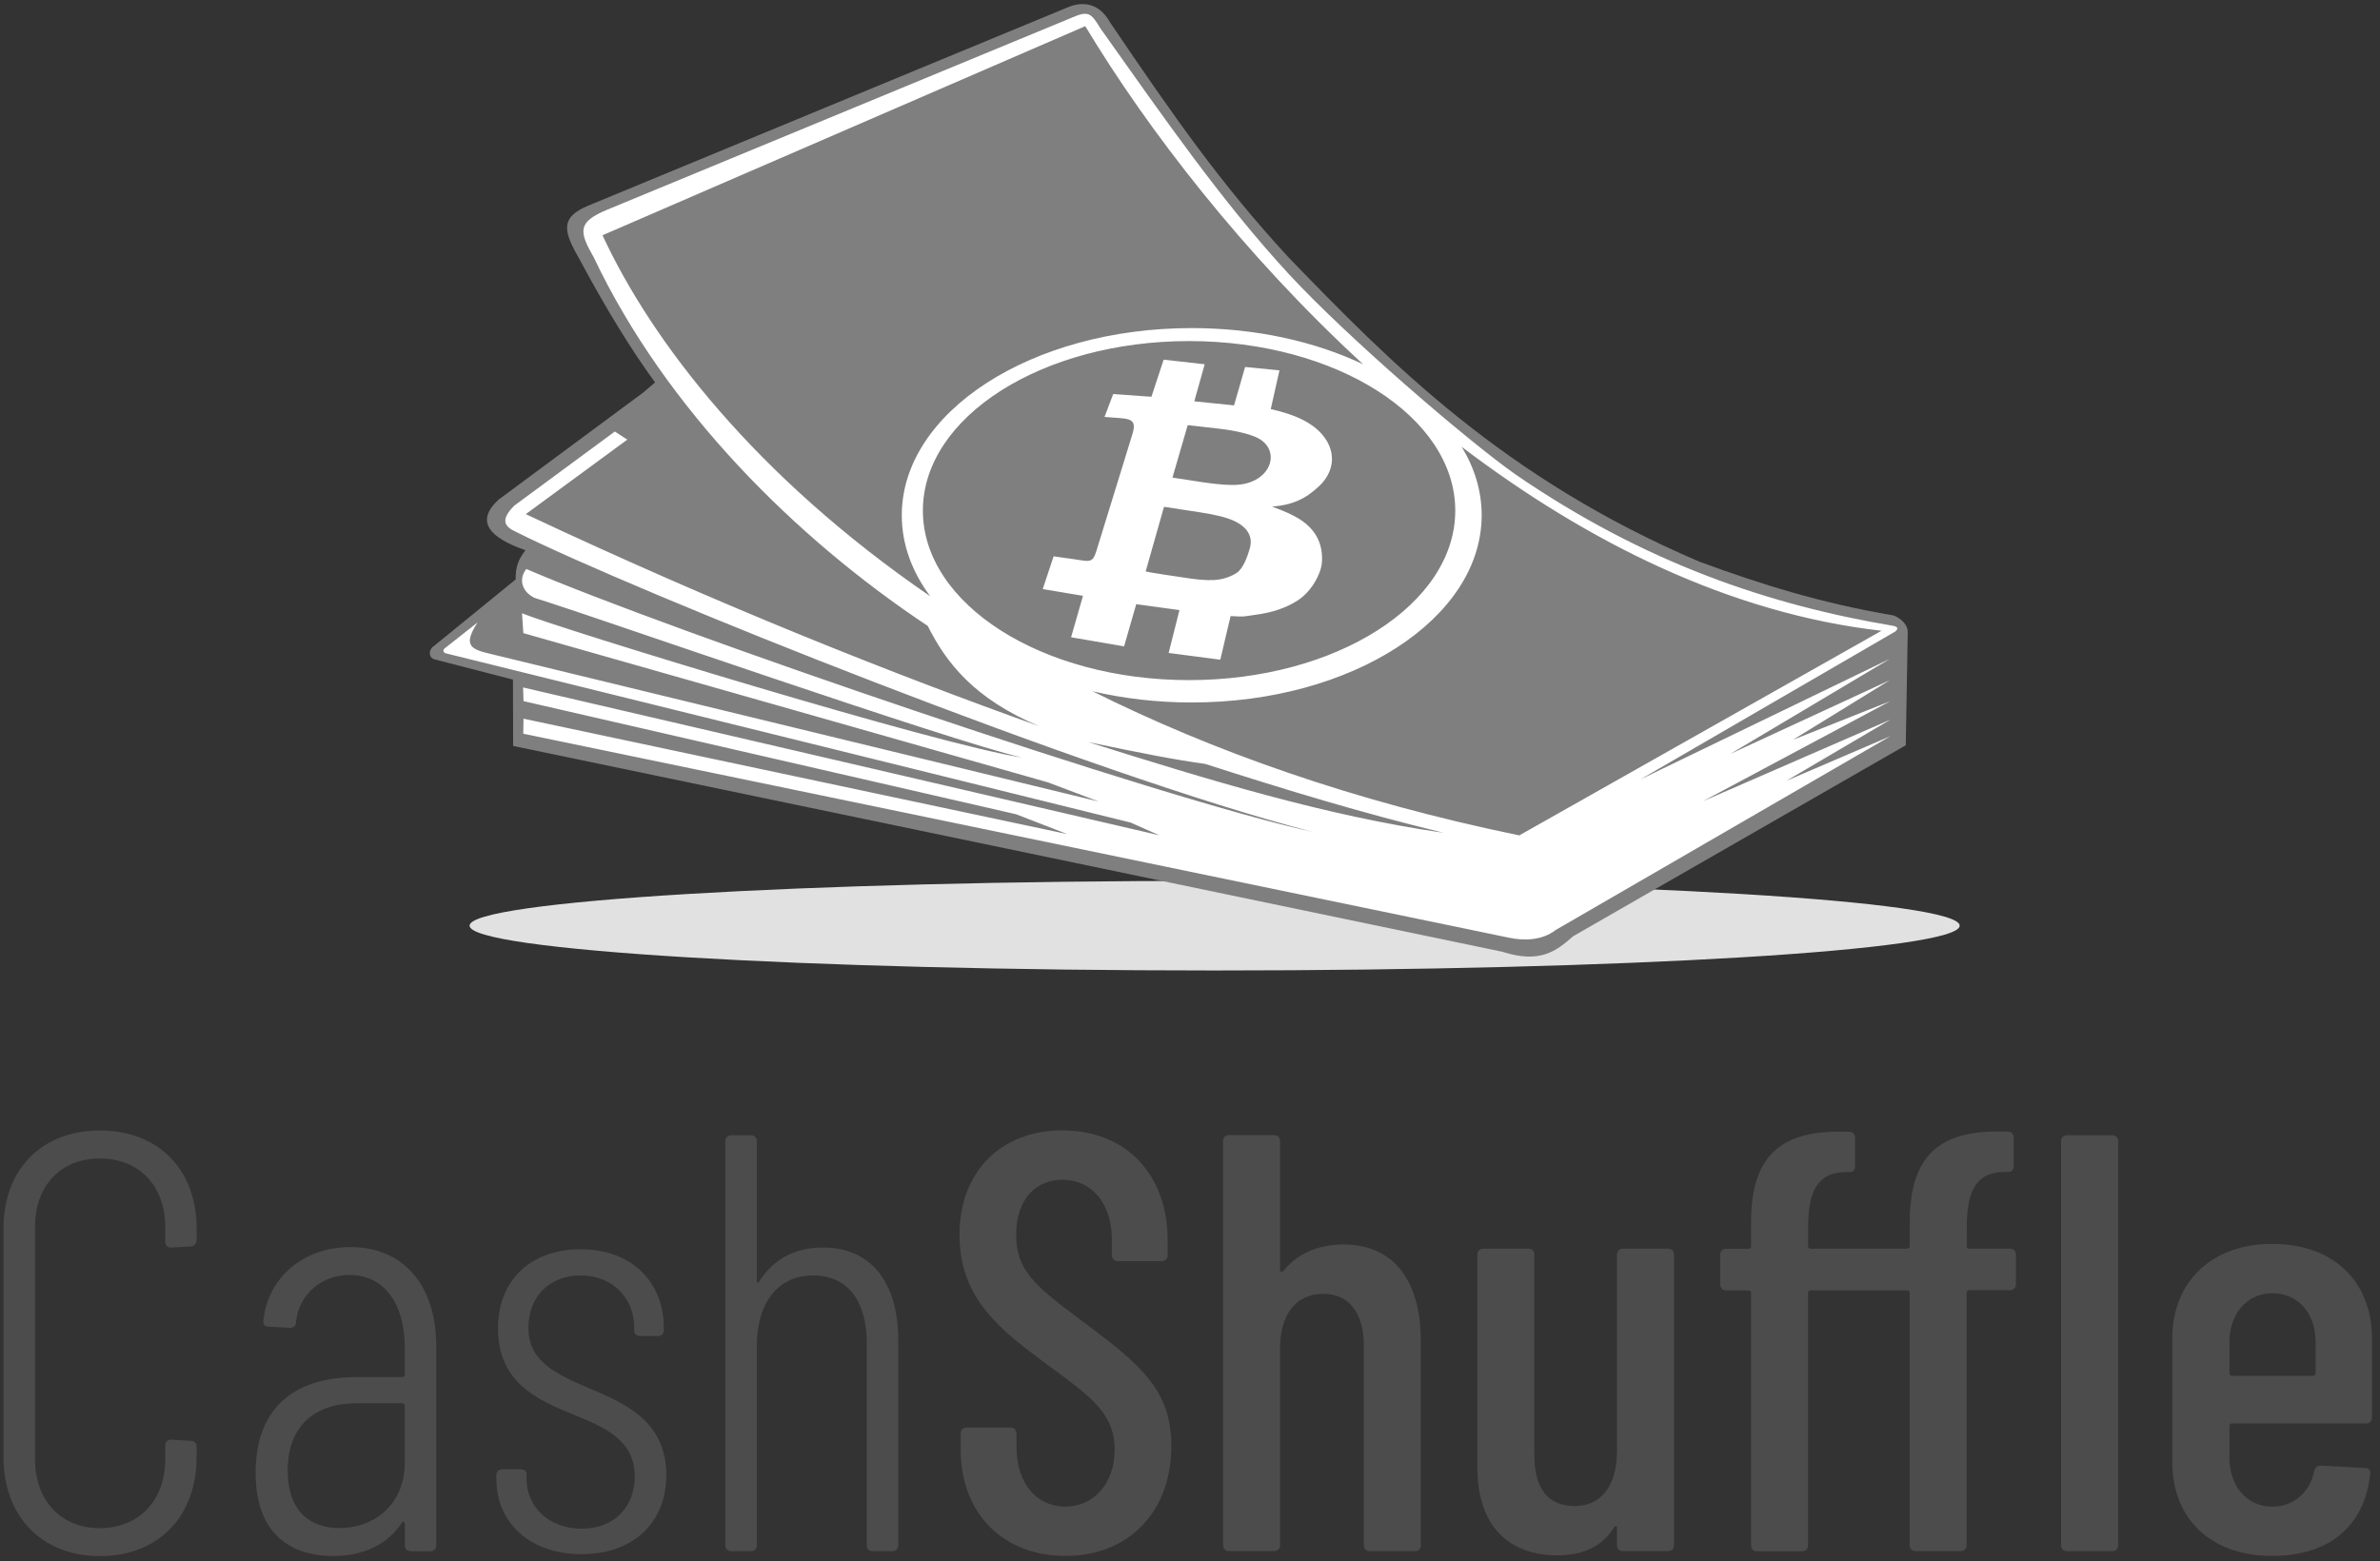 <?xml version="1.0" encoding="UTF-8"?>
<svg width="282px" height="185px" viewBox="0 0 282 185" version="1.1" xmlns="http://www.w3.org/2000/svg" xmlns:xlink="http://www.w3.org/1999/xlink">
    <rect x="0" y="0" width="282" height="185" fill="#333333" stroke="none"/>
    <!-- Generator: Sketch 48.2 (47327) - http://www.bohemiancoding.com/sketch -->
    <title>logo-vertical</title>
    <desc>Created with Sketch.</desc>
    <defs></defs>
    <g id="Page-1" stroke="none" stroke-width="1" fill="none" fill-rule="evenodd">
        <g id="logo-vertical">
            <path d="M143.92,104.39 C192.68,104.39 232.2,106.77 232.2,109.7 C232.2,112.63 192.67,115.01 143.92,115.01 C95.16,115.01 55.64,112.63 55.64,109.7 C55.63,106.77 95.16,104.39 143.92,104.39 Z" id="Shape" fill="#E1E1E1"></path>
            <path d="M77.62,45.32 C74.89,41.6 71.87,36.72 68.56,30.53 C66.67,27.26 66.48,25.74 69.63,24.4 L126.46,0.89 C128.06,0.19 130.16,0.18 131.52,2.64 C139.16,13.93 144.72,21.87 152.62,30.44 C164.77,43.02 178.15,56.66 201.35,66.56 C208.67,69.26 215.83,71.49 224.27,72.92 C224.59,72.97 226.15,73.72 226.04,75.06 L225.81,88.32 L186.4,110.95 C184.4,112.71 182.49,114.23 178,112.79 L60.8,88.4 L60.78,80.54 L51.49,78.14 C50.77,77.96 50.76,77.01 51.35,76.61 L61.1,68.67 C61.06,67.14 61.5,66.17 62.26,65.21 C57.98,63.71 56.29,61.82 59.04,59.24 L76.25,46.49 L77.62,45.32 Z" id="Shape" fill="#7F7F7F" fill-rule="nonzero"></path>
            <g id="Group" transform="translate(0, 133)" fill="#4C4C4C" fill-rule="nonzero">
                <path d="M0.41,39.64 L0.41,12.59 C0.41,5.55 4.99,0.97 11.82,0.97 C18.72,0.97 23.3,5.55 23.3,12.59 L23.3,13.93 C23.3,14.35 23.02,14.71 22.6,14.71 L20.28,14.85 C19.86,14.85 19.58,14.57 19.58,14.15 L19.58,12.39 C19.58,7.53 16.48,4.29 11.83,4.29 C7.18,4.29 4.15,7.53 4.15,12.39 L4.15,39.93 C4.15,44.79 7.18,48.1 11.83,48.1 C16.48,48.1 19.58,44.79 19.58,39.93 L19.58,38.31 C19.58,37.89 19.86,37.61 20.28,37.61 L22.6,37.75 C23.02,37.75 23.3,38.03 23.3,38.45 L23.3,39.65 C23.3,46.76 18.72,51.41 11.82,51.41 C4.99,51.4 0.41,46.75 0.41,39.64 Z" id="Shape"></path>
                <path d="M51.69,26.54 L51.69,50.14 C51.69,50.56 51.41,50.84 50.99,50.84 L48.67,50.84 C48.25,50.84 47.97,50.56 47.97,50.14 L47.97,47.6 C47.97,47.32 47.76,47.25 47.62,47.46 C45.79,50.21 42.83,51.4 39.45,51.4 C35.44,51.4 30.29,49.64 30.29,41.54 C30.29,33.37 35.43,30.2 42.19,30.2 L47.68,30.2 C47.82,30.2 47.96,30.06 47.96,29.92 L47.96,26.68 C47.96,21.54 45.56,18.09 41.41,18.09 C38.17,18.09 35.42,20.34 35.07,23.66 C35.07,24.15 34.79,24.36 34.37,24.36 L31.83,24.22 C31.41,24.22 31.13,23.94 31.2,23.52 C31.76,18.24 36.13,14.79 41.48,14.79 C47.89,14.77 51.69,19.42 51.69,26.54 Z M47.96,40.27 L47.96,33.58 C47.96,33.44 47.82,33.3 47.68,33.3 L42.19,33.3 C37.47,33.3 34.09,35.84 34.09,41.26 C34.09,46.12 36.77,48.09 40.22,48.09 C44.02,48.09 47.96,45.62 47.96,40.27 Z" id="Shape"></path>
                <path d="M58.81,42.24 L58.81,41.82 C58.81,41.4 59.09,41.12 59.51,41.12 L61.69,41.12 C62.11,41.12 62.39,41.33 62.39,41.68 L62.39,42.24 C62.39,45.55 65,48.16 68.94,48.16 C72.74,48.16 75.21,45.62 75.21,41.96 C75.21,37.59 71.55,36.11 67.74,34.56 C63.65,32.87 59.01,30.83 59.01,24.42 C59.01,18.64 62.95,15.05 68.8,15.05 C74.86,15.05 78.66,18.92 78.66,24.42 L78.66,24.63 C78.66,25.05 78.38,25.33 77.96,25.33 L75.85,25.33 C75.43,25.33 75.15,25.05 75.15,24.77 L75.15,24.28 C75.15,20.9 72.61,18.15 68.81,18.15 C65.01,18.15 62.61,20.76 62.61,24.35 C62.61,28.43 65.99,29.84 69.65,31.46 C73.88,33.22 78.95,35.33 78.95,41.81 C78.95,47.45 75.01,51.18 68.95,51.18 C62.75,51.19 58.81,47.46 58.81,42.24 Z" id="Shape"></path>
                <path d="M106.43,25.83 L106.43,50.13 C106.43,50.55 106.15,50.83 105.73,50.83 L103.4,50.83 C102.98,50.83 102.7,50.55 102.7,50.13 L102.7,26.18 C102.7,21.11 100.38,18.15 96.36,18.15 C92.2,18.15 89.67,21.32 89.67,26.6 L89.67,50.13 C89.67,50.55 89.39,50.83 88.97,50.83 L86.64,50.83 C86.22,50.83 85.94,50.55 85.94,50.13 L85.94,2.23 C85.94,1.81 86.22,1.53 86.64,1.53 L88.97,1.53 C89.39,1.53 89.67,1.81 89.67,2.23 L89.67,18.78 C89.67,19.06 89.88,19.06 90.02,18.78 C91.78,16.03 94.46,14.84 97.49,14.84 C103.19,14.84 106.43,18.93 106.43,25.83 Z" id="Shape"></path>
                <path d="M113.83,38.79 L113.83,36.89 C113.83,36.47 114.11,36.18 114.53,36.18 L119.74,36.18 C120.16,36.18 120.44,36.46 120.44,36.89 L120.44,38.44 C120.44,42.81 122.84,45.55 126.22,45.55 C129.53,45.55 132.07,42.87 132.07,38.79 C132.07,34.49 129.25,32.52 124.18,28.79 C118.76,24.77 113.69,21.04 113.69,13.36 C113.69,5.68 118.76,0.96 125.88,0.96 C133.42,0.96 138.35,6.17 138.35,13.99 L138.35,15.75 C138.35,16.17 138.07,16.45 137.65,16.45 L132.44,16.45 C132.02,16.45 131.74,16.17 131.74,15.75 L131.74,13.85 C131.74,9.62 129.34,6.81 125.89,6.81 C122.72,6.81 120.4,9.13 120.4,13.36 C120.4,17.37 122.44,19.28 127.87,23.29 C135.05,28.64 138.79,31.6 138.79,38.36 C138.79,46.32 133.58,51.39 126.25,51.39 C118.83,51.4 113.83,46.33 113.83,38.79 Z" id="Shape"></path>
                <path d="M168.35,25.97 L168.35,50.13 C168.35,50.55 168.07,50.83 167.65,50.83 L162.3,50.83 C161.88,50.83 161.6,50.55 161.6,50.13 L161.6,26.53 C161.6,22.58 159.84,20.33 156.81,20.33 C153.57,20.33 151.67,22.73 151.67,26.81 L151.67,50.12 C151.67,50.54 151.39,50.82 150.97,50.82 L145.62,50.82 C145.2,50.82 144.92,50.54 144.92,50.12 L144.92,2.22 C144.92,1.8 145.2,1.52 145.62,1.52 L150.97,1.52 C151.39,1.52 151.67,1.8 151.67,2.22 L151.67,17.51 C151.67,17.72 151.88,17.79 152.09,17.58 C153.99,15.26 156.67,14.48 159.2,14.48 C165.11,14.49 168.35,18.72 168.35,25.97 Z" id="Shape"></path>
                <path d="M192.3,14.98 L197.65,14.98 C198.07,14.98 198.35,15.26 198.35,15.68 L198.35,50.12 C198.35,50.54 198.07,50.82 197.65,50.82 L192.3,50.82 C191.88,50.82 191.6,50.54 191.6,50.12 L191.6,48.08 C191.6,47.8 191.39,47.8 191.25,48.01 C189.7,50.47 187.31,51.32 184.49,51.32 C179.21,51.32 175.05,48.29 175.05,40.9 L175.05,15.68 C175.05,15.26 175.33,14.98 175.75,14.98 L181.1,14.98 C181.52,14.98 181.8,15.26 181.8,15.68 L181.8,39.42 C181.8,43.5 183.49,45.48 186.59,45.48 C189.76,45.48 191.59,43.01 191.59,39 L191.59,15.69 C191.6,15.27 191.88,14.98 192.3,14.98 Z" id="Shape"></path>
                <path d="M233.02,14.7 C233.02,14.84 233.16,14.98 233.3,14.98 L238.16,14.98 C238.58,14.98 238.86,15.26 238.86,15.68 L238.86,19.2 C238.86,19.62 238.58,19.9 238.16,19.9 L233.3,19.9 C233.16,19.9 233.02,20.04 233.02,20.18 L233.02,50.12 C233.02,50.54 232.74,50.82 232.32,50.82 L226.97,50.82 C226.55,50.82 226.27,50.54 226.27,50.12 L226.27,20.2 C226.27,20.06 226.13,19.92 225.99,19.92 L214.51,19.92 C214.37,19.92 214.23,20.06 214.23,20.2 L214.23,50.14 C214.23,50.56 213.95,50.84 213.53,50.84 L208.18,50.84 C207.76,50.84 207.48,50.56 207.48,50.14 L207.48,20.2 C207.48,20.06 207.34,19.92 207.2,19.92 L204.52,19.92 C204.1,19.92 203.82,19.64 203.82,19.22 L203.82,15.7 C203.82,15.28 204.1,15 204.52,15 L207.2,15 C207.34,15 207.48,14.86 207.48,14.72 L207.48,11.9 C207.48,4.01 210.93,0.91 218.61,1.12 L219.1,1.12 C219.52,1.12 219.8,1.4 219.8,1.82 L219.8,5.2 C219.8,5.62 219.59,5.9 219.24,5.9 L218.61,5.9 C215.16,5.97 214.24,8.51 214.24,12.45 L214.24,14.7 C214.24,14.84 214.38,14.98 214.52,14.98 L226,14.98 C226.14,14.98 226.28,14.84 226.28,14.7 L226.28,11.88 C226.28,3.99 229.73,0.89 237.41,1.1 L237.9,1.1 C238.32,1.1 238.6,1.38 238.6,1.8 L238.6,5.18 C238.6,5.6 238.39,5.88 238.04,5.88 L237.41,5.88 C233.96,5.95 233.04,8.49 233.04,12.43 L233.04,14.7 L233.02,14.7 Z M244.92,1.53 L250.27,1.53 C250.69,1.53 250.97,1.81 250.97,2.23 L250.97,50.13 C250.97,50.55 250.69,50.83 250.27,50.83 L244.92,50.83 C244.5,50.83 244.21,50.55 244.21,50.13 L244.21,2.23 C244.22,1.81 244.5,1.53 244.92,1.53 Z" id="Shape"></path>
                <path d="M280.36,35.69 L264.44,35.69 C264.3,35.69 264.16,35.83 264.16,35.97 L264.16,39.77 C264.16,43.15 266.27,45.55 269.23,45.55 C271.91,45.55 273.74,43.72 274.23,41.25 C274.37,40.83 274.58,40.69 275,40.69 L280.21,40.97 C280.63,40.97 280.91,41.25 280.84,41.67 C280.21,47.66 276.19,51.39 269.22,51.39 C261.97,51.39 257.39,47.02 257.39,40.26 L257.39,25.61 C257.39,18.99 261.97,14.41 269.22,14.41 C276.62,14.41 281.05,18.99 281.05,25.61 L281.05,34.98 C281.06,35.41 280.78,35.69 280.36,35.69 Z M264.16,26.04 L264.16,29.77 C264.16,29.91 264.3,30.05 264.44,30.05 L274.09,30.05 C274.23,30.05 274.37,29.91 274.37,29.77 L274.37,26.04 C274.37,22.66 272.33,20.26 269.23,20.26 C266.27,20.27 264.16,22.66 264.16,26.04 Z" id="Shape"></path>
            </g>
            <path d="M222.94,74.75 L180.02,99 C160.26,94.94 143.51,88.94 129.45,81.92 C133.12,82.78 137.08,83.25 141.21,83.25 C160.18,83.25 175.56,73.31 175.56,61.06 C175.56,58.2 174.72,55.46 173.19,52.95 C187.96,64.17 204.92,72.71 222.94,74.75 Z M140.89,40.42 C158.31,40.42 172.43,49.41 172.43,60.51 C172.43,71.61 158.31,80.6 140.89,80.6 C123.47,80.6 109.35,71.61 109.35,60.51 C109.35,49.41 123.47,40.42 140.89,40.42 Z M161.51,43.17 C155.82,40.47 148.8,38.88 141.2,38.88 C122.23,38.88 106.85,48.82 106.85,61.07 C106.85,64.51 108.06,67.76 110.22,70.66 C89.55,56.5 77.21,40.46 71.39,27.88 L128.59,3.1 C135.94,15.32 147.35,30.15 161.51,43.17 Z M137.88,42.62 L136.43,47.02 L131.9,46.7 L130.87,49.41 C133.62,49.66 134.83,49.35 134.17,51.47 L129.9,65.32 C129.44,66.8 129.07,66.53 127.12,66.25 L124.84,65.93 L123.55,69.81 L128.32,70.61 L126.91,75.52 L133.19,76.6 L134.63,71.6 L139.75,72.3 L138.47,77.38 L144.59,78.18 L145.81,73.01 C147.52,73.13 147.48,73.03 148.67,72.87 C150.74,72.61 152.46,72.02 153.82,71.12 C155.17,70.22 156.12,68.68 156.49,67.41 C156.8,66.35 156.64,64.92 156.2,63.96 C155.76,62.99 155.02,62.18 153.98,61.52 C153.26,61.06 152.18,60.56 150.73,60.04 C153.25,59.83 154.75,59.08 156.33,57.58 C157.94,56.05 158.26,54.04 157.22,52.27 C155.94,50.11 153.31,49.1 150.57,48.48 L151.6,43.89 L147.53,43.49 L146.22,48.04 L141.51,47.56 L142.74,43.17 L137.88,42.62 Z M138.92,56.6 L140.73,50.38 L144.41,50.8 C146.52,51.04 147.94,51.44 148.69,51.75 C151.89,53.05 150.83,57.06 146.77,57.44 C145.81,57.53 144.38,57.43 142.51,57.15 L138.92,56.6 Z M137.92,60.06 L142.16,60.71 C144.02,60.99 145.37,61.33 146.2,61.72 C147.03,62.11 147.61,62.58 147.91,63.14 C148.23,63.7 148.28,64.34 148.07,65.05 C147.83,65.88 147.31,67.42 146.49,67.92 C145.68,68.42 144.79,68.69 143.82,68.74 C142.85,68.79 141.67,68.67 140.29,68.45 C139.84,68.38 135.76,67.79 135.75,67.71 L137.92,60.06 Z M128.94,87.94 C135.43,89.3 139.24,90.04 142.8,90.53 C152.64,93.69 161.24,96.31 171.04,98.69 C157.07,96.68 143.26,92.45 128.94,87.94 Z M194.36,92.37 L224.55,74.85 C224.94,74.53 224.93,74.26 224.22,74.15 C209.72,71.7 194.96,66.79 179.56,56.22 C173.66,52.05 159.53,39.87 152.71,32.48 C144.77,23.87 138.04,14.15 130.37,3.34 C129.86,2.48 129.49,1.94 129.04,1.73 C128.61,1.54 128.05,1.63 127.15,2.03 L71.9,24.87 C68.45,26.33 68.56,27.39 70.36,30.51 C78.91,48.52 94.31,63.8 109.93,74.18 C112.11,78.54 115.41,82.8 123.11,86.05 C105.8,79.86 85.33,71.76 62.3,60.93 L74.33,52.1 L72.85,51.14 L60.94,59.92 C59.2,61.66 59.82,62.43 61.14,63.03 C74.85,69.92 129.42,91.86 155.56,98.59 C137.41,94.63 79.4,74.78 62.36,67.43 C61.32,68.76 61.99,70.27 63.41,70.88 L64.74,71.3 C70.18,73.01 112.68,87.83 121.03,89.76 C111.32,88.32 66.27,74.48 61.85,72.68 L62.01,75.03 L124.18,92.72 L130.19,94.99 L59.43,77.81 C56.4,77.03 54.43,77.07 56.58,73.77 L52.8,76.75 C52.43,76.99 52.44,77.34 52.89,77.44 L133.96,97.48 L137.37,98.99 L61.98,81.47 L62.03,83.09 L120.41,96.5 L126.47,98.85 L62.03,85.17 L62,86.95 L178.81,111.13 C180.46,111.48 182.7,111.49 184.3,110.23 L224,87.24 L211.65,92.54 L224.02,85.27 L201.78,94.95 L223.96,83.1 L212.45,87.67 L223.9,80.62 L205.03,89.34 L223.95,78.07 L194.36,92.37 Z" id="Shape" fill="#FFFFFF" fill-rule="nonzero"></path>
        </g>
    </g>
</svg>